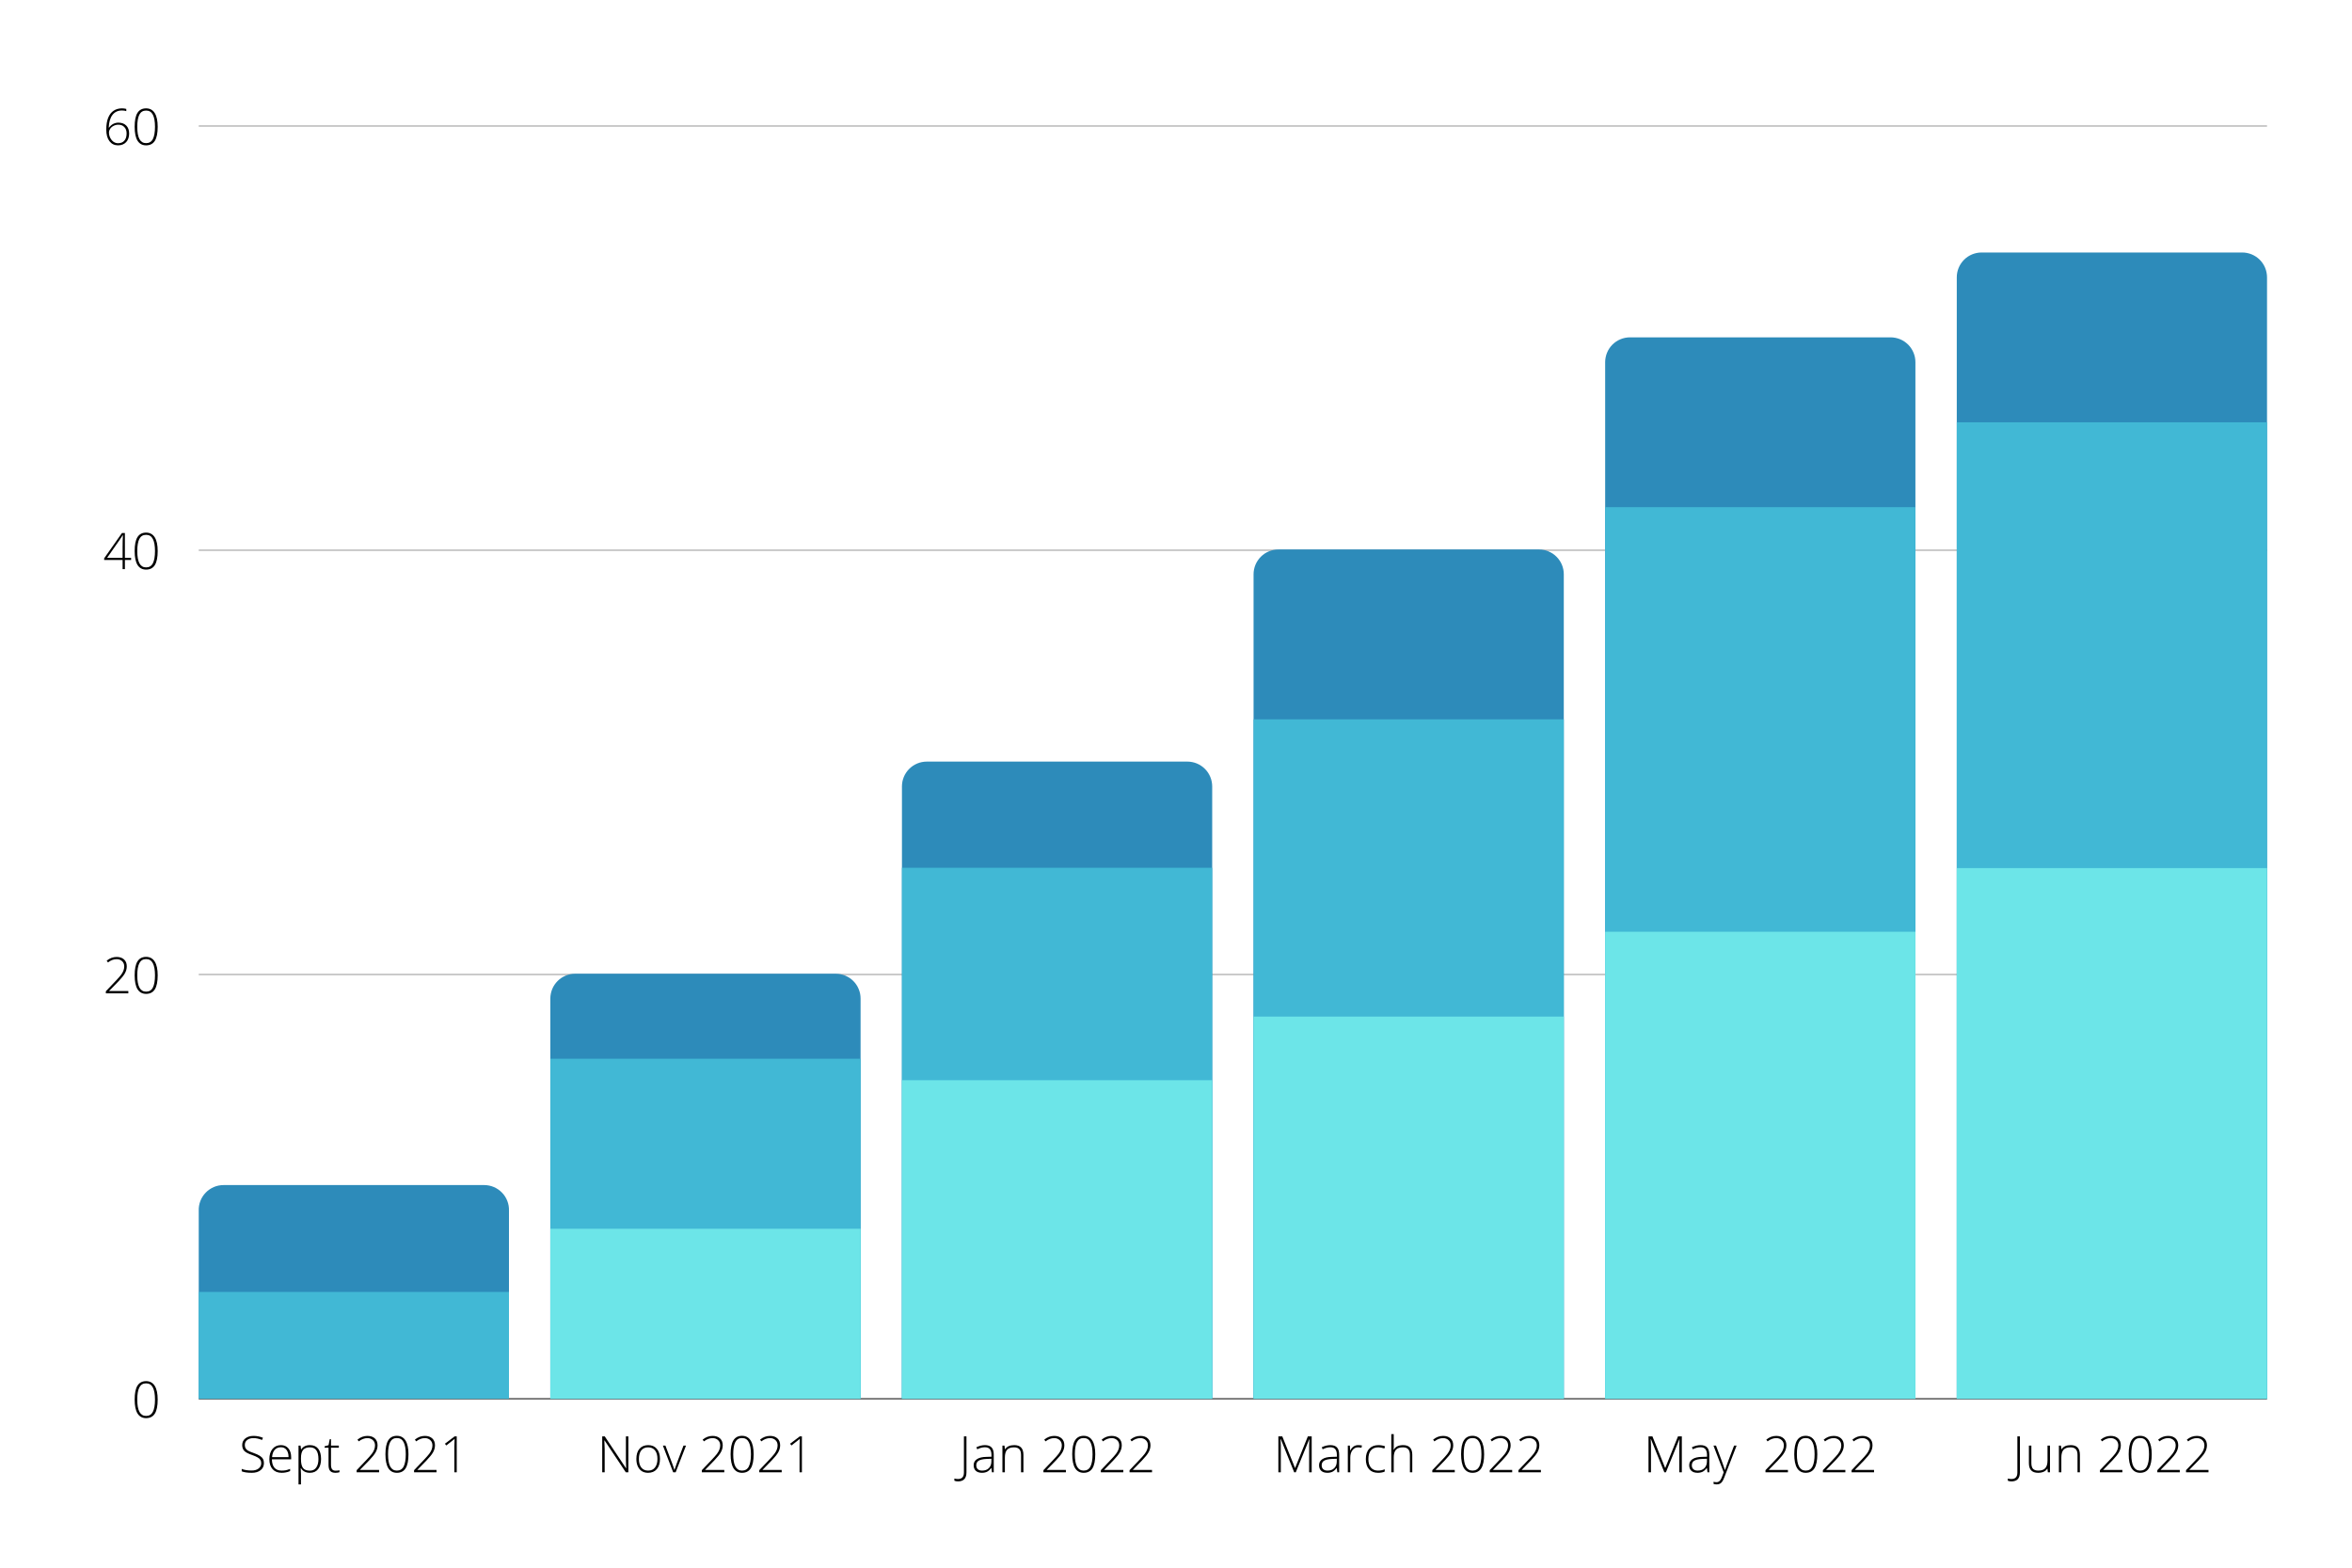 <svg xmlns="http://www.w3.org/2000/svg" xmlns:xlink="http://www.w3.org/1999/xlink" width="600" zoomAndPan="magnify" viewBox="0 0 450 300" height="400" preserveAspectRatio="xMidYMid meet" version="1.0"><defs><filter x="0%" y="0%" width="100%" height="100%" id="id1"><feColorMatrix values="0 0 0 0 1 0 0 0 0 1 0 0 0 0 1 0 0 0 1 0" color-interpolation-filters="sRGB"/></filter><g/><mask id="id2"><g filter="url(#id1)"><rect x="-45" width="540" fill="#000000" y="-30" height="360" fill-opacity="0.247"/></g></mask><clipPath id="id3"><path d="M 1 0.762 L 397 0.762 L 397 1.48 L 1 1.48 Z M 1 0.762 " clip-rule="nonzero"/></clipPath><clipPath id="id4"><rect x="0" width="398" y="0" height="2"/></clipPath><mask id="id5"><g filter="url(#id1)"><rect x="-45" width="540" fill="#000000" y="-30" height="360" fill-opacity="0.247"/></g></mask><clipPath id="id6"><path d="M 1 1 L 397 1 L 397 1.84 L 1 1.84 Z M 1 1 " clip-rule="nonzero"/></clipPath><clipPath id="id7"><rect x="0" width="398" y="0" height="2"/></clipPath><mask id="id8"><g filter="url(#id1)"><rect x="-45" width="540" fill="#000000" y="-30" height="360" fill-opacity="0.247"/></g></mask><clipPath id="id9"><path d="M 1 0 L 397 0 L 397 0.961 L 1 0.961 Z M 1 0 " clip-rule="nonzero"/></clipPath><clipPath id="id10"><rect x="0" width="398" y="0" height="1"/></clipPath><mask id="id11"><g filter="url(#id1)"><rect x="-45" width="540" fill="#000000" y="-30" height="360" fill-opacity="0.6"/></g></mask><clipPath id="id12"><path d="M 1 0.359 L 397 0.359 L 397 1 L 1 1 Z M 1 0.359 " clip-rule="nonzero"/></clipPath><clipPath id="id13"><rect x="0" width="398" y="0" height="2"/></clipPath></defs><rect x="-45" width="540" fill="#ffffff" y="-30" height="360" fill-opacity="1"/><rect x="-45" width="540" fill="#ffffff" y="-30" height="360" fill-opacity="1"/><rect x="-45" width="540" fill="#ffffff" y="-30" height="360" fill-opacity="1"/><rect x="-45" width="540" fill="#ffffff" y="-30" height="360" fill-opacity="1"/><g fill="#000000" fill-opacity="1"><g transform="translate(45.731, 281.75)"><g><path d="M 4.766 -1.766 C 4.766 -1.191 4.551 -0.738 4.125 -0.406 C 3.707 -0.07 3.148 0.094 2.453 0.094 C 1.609 0.094 0.961 0 0.516 -0.188 L 0.516 -0.656 C 1.016 -0.445 1.648 -0.344 2.422 -0.344 C 2.984 -0.344 3.426 -0.473 3.75 -0.734 C 4.082 -0.992 4.25 -1.332 4.25 -1.75 C 4.25 -2.008 4.191 -2.223 4.078 -2.391 C 3.973 -2.566 3.797 -2.723 3.547 -2.859 C 3.305 -3.004 2.945 -3.16 2.469 -3.328 C 1.758 -3.566 1.27 -3.828 1 -4.109 C 0.738 -4.391 0.609 -4.758 0.609 -5.219 C 0.609 -5.738 0.805 -6.16 1.203 -6.484 C 1.609 -6.805 2.129 -6.969 2.766 -6.969 C 3.41 -6.969 4.016 -6.848 4.578 -6.609 L 4.406 -6.188 C 3.832 -6.426 3.285 -6.547 2.766 -6.547 C 2.266 -6.547 1.863 -6.426 1.562 -6.188 C 1.258 -5.957 1.109 -5.641 1.109 -5.234 C 1.109 -4.984 1.156 -4.773 1.25 -4.609 C 1.344 -4.441 1.492 -4.289 1.703 -4.156 C 1.91 -4.031 2.27 -3.879 2.781 -3.703 C 3.312 -3.516 3.711 -3.332 3.984 -3.156 C 4.254 -2.988 4.453 -2.789 4.578 -2.562 C 4.703 -2.344 4.766 -2.078 4.766 -1.766 Z M 4.766 -1.766 "/></g></g><g transform="translate(50.974, 281.75)"><g><path d="M 2.922 0.094 C 2.18 0.094 1.602 -0.133 1.188 -0.594 C 0.77 -1.051 0.562 -1.691 0.562 -2.516 C 0.562 -3.328 0.758 -3.977 1.156 -4.469 C 1.562 -4.957 2.102 -5.203 2.781 -5.203 C 3.383 -5.203 3.859 -4.992 4.203 -4.578 C 4.555 -4.16 4.734 -3.586 4.734 -2.859 L 4.734 -2.484 L 1.047 -2.484 C 1.055 -1.785 1.219 -1.25 1.531 -0.875 C 1.852 -0.508 2.316 -0.328 2.922 -0.328 C 3.211 -0.328 3.469 -0.348 3.688 -0.391 C 3.906 -0.43 4.188 -0.52 4.531 -0.656 L 4.531 -0.234 C 4.238 -0.109 3.969 -0.023 3.719 0.016 C 3.477 0.066 3.211 0.094 2.922 0.094 Z M 2.781 -4.797 C 2.289 -4.797 1.895 -4.633 1.594 -4.312 C 1.301 -3.988 1.129 -3.52 1.078 -2.906 L 4.234 -2.906 C 4.234 -3.5 4.102 -3.961 3.844 -4.297 C 3.594 -4.629 3.238 -4.797 2.781 -4.797 Z M 2.781 -4.797 "/></g></g><g transform="translate(56.255, 281.75)"><g><path d="M 3.047 0.094 C 2.254 0.094 1.68 -0.203 1.328 -0.797 L 1.281 -0.797 L 1.297 -0.391 C 1.316 -0.16 1.328 0.086 1.328 0.359 L 1.328 2.312 L 0.859 2.312 L 0.859 -5.109 L 1.25 -5.109 L 1.344 -4.375 L 1.375 -4.375 C 1.719 -4.926 2.273 -5.203 3.047 -5.203 C 3.734 -5.203 4.258 -4.973 4.625 -4.516 C 4.988 -4.066 5.172 -3.41 5.172 -2.547 C 5.172 -1.711 4.977 -1.062 4.594 -0.594 C 4.219 -0.133 3.703 0.094 3.047 0.094 Z M 3.031 -0.312 C 3.551 -0.312 3.953 -0.504 4.234 -0.891 C 4.523 -1.285 4.672 -1.832 4.672 -2.531 C 4.672 -4.031 4.129 -4.781 3.047 -4.781 C 2.453 -4.781 2.016 -4.613 1.734 -4.281 C 1.461 -3.957 1.328 -3.426 1.328 -2.688 L 1.328 -2.547 C 1.328 -1.742 1.457 -1.172 1.719 -0.828 C 1.988 -0.484 2.426 -0.312 3.031 -0.312 Z M 3.031 -0.312 "/></g></g><g transform="translate(61.983, 281.75)"><g><path d="M 2.203 -0.312 C 2.492 -0.312 2.75 -0.336 2.969 -0.391 L 2.969 -0.016 C 2.75 0.055 2.488 0.094 2.188 0.094 C 1.738 0.094 1.406 -0.023 1.188 -0.266 C 0.977 -0.504 0.875 -0.883 0.875 -1.406 L 0.875 -4.703 L 0.125 -4.703 L 0.125 -4.984 L 0.875 -5.188 L 1.109 -6.344 L 1.344 -6.344 L 1.344 -5.109 L 2.844 -5.109 L 2.844 -4.703 L 1.344 -4.703 L 1.344 -1.469 C 1.344 -1.082 1.41 -0.789 1.547 -0.594 C 1.691 -0.406 1.91 -0.312 2.203 -0.312 Z M 2.203 -0.312 "/></g></g><g transform="translate(65.206, 281.75)"><g/></g><g transform="translate(67.705, 281.75)"><g><path d="M 4.828 0 L 0.531 0 L 0.531 -0.406 L 2.359 -2.328 C 2.867 -2.859 3.227 -3.266 3.438 -3.547 C 3.645 -3.828 3.797 -4.094 3.891 -4.344 C 3.992 -4.602 4.047 -4.875 4.047 -5.156 C 4.047 -5.57 3.91 -5.906 3.641 -6.156 C 3.367 -6.414 3.02 -6.547 2.594 -6.547 C 2.02 -6.547 1.469 -6.336 0.938 -5.922 L 0.688 -6.25 C 1.258 -6.727 1.895 -6.969 2.594 -6.969 C 3.195 -6.969 3.672 -6.805 4.016 -6.484 C 4.359 -6.172 4.531 -5.734 4.531 -5.172 C 4.531 -4.711 4.41 -4.27 4.172 -3.844 C 3.941 -3.426 3.523 -2.906 2.922 -2.281 L 1.156 -0.469 L 1.156 -0.453 L 4.828 -0.453 Z M 4.828 0 "/></g></g><g transform="translate(73.198, 281.75)"><g><path d="M 4.953 -3.453 C 4.953 -2.242 4.77 -1.348 4.406 -0.766 C 4.039 -0.191 3.484 0.094 2.734 0.094 C 2.016 0.094 1.469 -0.203 1.094 -0.797 C 0.727 -1.398 0.547 -2.285 0.547 -3.453 C 0.547 -4.648 0.723 -5.535 1.078 -6.109 C 1.441 -6.691 1.992 -6.984 2.734 -6.984 C 3.461 -6.984 4.016 -6.68 4.391 -6.078 C 4.766 -5.484 4.953 -4.609 4.953 -3.453 Z M 1.047 -3.453 C 1.047 -2.391 1.188 -1.602 1.469 -1.094 C 1.75 -0.582 2.172 -0.328 2.734 -0.328 C 3.328 -0.328 3.758 -0.586 4.031 -1.109 C 4.301 -1.641 4.438 -2.422 4.438 -3.453 C 4.438 -4.473 4.301 -5.242 4.031 -5.766 C 3.758 -6.297 3.328 -6.562 2.734 -6.562 C 2.141 -6.562 1.707 -6.297 1.438 -5.766 C 1.176 -5.242 1.047 -4.473 1.047 -3.453 Z M 1.047 -3.453 "/></g></g><g transform="translate(78.69, 281.75)"><g><path d="M 4.828 0 L 0.531 0 L 0.531 -0.406 L 2.359 -2.328 C 2.867 -2.859 3.227 -3.266 3.438 -3.547 C 3.645 -3.828 3.797 -4.094 3.891 -4.344 C 3.992 -4.602 4.047 -4.875 4.047 -5.156 C 4.047 -5.57 3.91 -5.906 3.641 -6.156 C 3.367 -6.414 3.02 -6.547 2.594 -6.547 C 2.02 -6.547 1.469 -6.336 0.938 -5.922 L 0.688 -6.25 C 1.258 -6.727 1.895 -6.969 2.594 -6.969 C 3.195 -6.969 3.672 -6.805 4.016 -6.484 C 4.359 -6.172 4.531 -5.734 4.531 -5.172 C 4.531 -4.711 4.41 -4.27 4.172 -3.844 C 3.941 -3.426 3.523 -2.906 2.922 -2.281 L 1.156 -0.469 L 1.156 -0.453 L 4.828 -0.453 Z M 4.828 0 "/></g></g><g transform="translate(84.183, 281.75)"><g><path d="M 3.203 0 L 2.75 0 L 2.75 -5 C 2.75 -5.457 2.766 -5.93 2.797 -6.422 C 2.754 -6.367 2.707 -6.32 2.656 -6.281 C 2.602 -6.238 2.117 -5.859 1.203 -5.141 L 0.938 -5.469 L 2.797 -6.875 L 3.203 -6.875 Z M 3.203 0 "/></g></g></g><g fill="#000000" fill-opacity="1"><g transform="translate(114.252, 281.75)"><g><path d="M 5.969 0 L 5.484 0 L 1.422 -6.094 L 1.375 -6.094 C 1.414 -5.375 1.438 -4.828 1.438 -4.453 L 1.438 0 L 0.969 0 L 0.969 -6.875 L 1.453 -6.875 L 5.516 -0.781 L 5.547 -0.781 C 5.516 -1.344 5.5 -1.879 5.5 -2.391 L 5.5 -6.875 L 5.969 -6.875 Z M 5.969 0 "/></g></g><g transform="translate(121.192, 281.75)"><g><path d="M 5.078 -2.562 C 5.078 -1.727 4.875 -1.078 4.469 -0.609 C 4.07 -0.141 3.516 0.094 2.797 0.094 C 2.348 0.094 1.953 -0.008 1.609 -0.219 C 1.273 -0.438 1.016 -0.75 0.828 -1.156 C 0.648 -1.562 0.562 -2.031 0.562 -2.562 C 0.562 -3.395 0.758 -4.039 1.156 -4.5 C 1.562 -4.969 2.117 -5.203 2.828 -5.203 C 3.523 -5.203 4.07 -4.969 4.469 -4.5 C 4.875 -4.031 5.078 -3.383 5.078 -2.562 Z M 1.047 -2.562 C 1.047 -1.863 1.195 -1.316 1.5 -0.922 C 1.812 -0.523 2.25 -0.328 2.812 -0.328 C 3.383 -0.328 3.82 -0.523 4.125 -0.922 C 4.438 -1.316 4.594 -1.863 4.594 -2.562 C 4.594 -3.27 4.438 -3.816 4.125 -4.203 C 3.812 -4.586 3.375 -4.781 2.812 -4.781 C 2.25 -4.781 1.812 -4.586 1.5 -4.203 C 1.195 -3.816 1.047 -3.27 1.047 -2.562 Z M 1.047 -2.562 "/></g></g><g transform="translate(126.83, 281.75)"><g><path d="M 1.969 0 L 0 -5.109 L 0.484 -5.109 L 1.797 -1.641 C 1.973 -1.191 2.102 -0.801 2.188 -0.469 L 2.219 -0.469 C 2.352 -0.895 2.488 -1.285 2.625 -1.641 L 3.938 -5.109 L 4.422 -5.109 L 2.438 0 Z M 1.969 0 "/></g></g><g transform="translate(131.246, 281.75)"><g/></g><g transform="translate(133.746, 281.75)"><g><path d="M 4.828 0 L 0.531 0 L 0.531 -0.406 L 2.359 -2.328 C 2.867 -2.859 3.227 -3.266 3.438 -3.547 C 3.645 -3.828 3.797 -4.094 3.891 -4.344 C 3.992 -4.602 4.047 -4.875 4.047 -5.156 C 4.047 -5.57 3.91 -5.906 3.641 -6.156 C 3.367 -6.414 3.02 -6.547 2.594 -6.547 C 2.02 -6.547 1.469 -6.336 0.938 -5.922 L 0.688 -6.25 C 1.258 -6.727 1.895 -6.969 2.594 -6.969 C 3.195 -6.969 3.672 -6.805 4.016 -6.484 C 4.359 -6.172 4.531 -5.734 4.531 -5.172 C 4.531 -4.711 4.41 -4.27 4.172 -3.844 C 3.941 -3.426 3.523 -2.906 2.922 -2.281 L 1.156 -0.469 L 1.156 -0.453 L 4.828 -0.453 Z M 4.828 0 "/></g></g><g transform="translate(139.238, 281.75)"><g><path d="M 4.953 -3.453 C 4.953 -2.242 4.77 -1.348 4.406 -0.766 C 4.039 -0.191 3.484 0.094 2.734 0.094 C 2.016 0.094 1.469 -0.203 1.094 -0.797 C 0.727 -1.398 0.547 -2.285 0.547 -3.453 C 0.547 -4.648 0.723 -5.535 1.078 -6.109 C 1.441 -6.691 1.992 -6.984 2.734 -6.984 C 3.461 -6.984 4.016 -6.68 4.391 -6.078 C 4.766 -5.484 4.953 -4.609 4.953 -3.453 Z M 1.047 -3.453 C 1.047 -2.391 1.188 -1.602 1.469 -1.094 C 1.75 -0.582 2.172 -0.328 2.734 -0.328 C 3.328 -0.328 3.758 -0.586 4.031 -1.109 C 4.301 -1.641 4.438 -2.422 4.438 -3.453 C 4.438 -4.473 4.301 -5.242 4.031 -5.766 C 3.758 -6.297 3.328 -6.562 2.734 -6.562 C 2.141 -6.562 1.707 -6.297 1.438 -5.766 C 1.176 -5.242 1.047 -4.473 1.047 -3.453 Z M 1.047 -3.453 "/></g></g><g transform="translate(144.731, 281.75)"><g><path d="M 4.828 0 L 0.531 0 L 0.531 -0.406 L 2.359 -2.328 C 2.867 -2.859 3.227 -3.266 3.438 -3.547 C 3.645 -3.828 3.797 -4.094 3.891 -4.344 C 3.992 -4.602 4.047 -4.875 4.047 -5.156 C 4.047 -5.57 3.91 -5.906 3.641 -6.156 C 3.367 -6.414 3.02 -6.547 2.594 -6.547 C 2.02 -6.547 1.469 -6.336 0.938 -5.922 L 0.688 -6.25 C 1.258 -6.727 1.895 -6.969 2.594 -6.969 C 3.195 -6.969 3.672 -6.805 4.016 -6.484 C 4.359 -6.172 4.531 -5.734 4.531 -5.172 C 4.531 -4.711 4.41 -4.27 4.172 -3.844 C 3.941 -3.426 3.523 -2.906 2.922 -2.281 L 1.156 -0.469 L 1.156 -0.453 L 4.828 -0.453 Z M 4.828 0 "/></g></g><g transform="translate(150.223, 281.75)"><g><path d="M 3.203 0 L 2.75 0 L 2.75 -5 C 2.75 -5.457 2.766 -5.93 2.797 -6.422 C 2.754 -6.367 2.707 -6.32 2.656 -6.281 C 2.602 -6.238 2.117 -5.859 1.203 -5.141 L 0.938 -5.469 L 2.797 -6.875 L 3.203 -6.875 Z M 3.203 0 "/></g></g></g><g fill="#000000" fill-opacity="1"><g transform="translate(183.456, 281.75)"><g><path d="M -0.156 1.734 C -0.445 1.734 -0.68 1.691 -0.859 1.609 L -0.859 1.188 C -0.617 1.25 -0.391 1.281 -0.172 1.281 C 0.586 1.281 0.969 0.867 0.969 0.047 L 0.969 -6.875 L 1.453 -6.875 L 1.453 0 C 1.453 1.156 0.914 1.734 -0.156 1.734 Z M -0.156 1.734 "/></g></g><g transform="translate(185.833, 281.75)"><g><path d="M 3.953 0 L 3.844 -0.812 L 3.797 -0.812 C 3.547 -0.477 3.285 -0.242 3.016 -0.109 C 2.742 0.023 2.422 0.094 2.047 0.094 C 1.547 0.094 1.156 -0.031 0.875 -0.281 C 0.594 -0.539 0.453 -0.898 0.453 -1.359 C 0.453 -1.859 0.66 -2.242 1.078 -2.516 C 1.492 -2.797 2.098 -2.941 2.891 -2.953 L 3.859 -2.984 L 3.859 -3.328 C 3.859 -3.805 3.758 -4.172 3.562 -4.422 C 3.363 -4.672 3.047 -4.797 2.609 -4.797 C 2.141 -4.797 1.648 -4.664 1.141 -4.406 L 0.969 -4.797 C 1.531 -5.066 2.082 -5.203 2.625 -5.203 C 3.188 -5.203 3.602 -5.055 3.875 -4.766 C 4.156 -4.473 4.297 -4.016 4.297 -3.391 L 4.297 0 Z M 2.078 -0.328 C 2.617 -0.328 3.047 -0.484 3.359 -0.797 C 3.68 -1.109 3.844 -1.539 3.844 -2.094 L 3.844 -2.594 L 2.953 -2.562 C 2.234 -2.531 1.719 -2.414 1.406 -2.219 C 1.102 -2.031 0.953 -1.738 0.953 -1.344 C 0.953 -1.02 1.051 -0.77 1.25 -0.594 C 1.445 -0.414 1.723 -0.328 2.078 -0.328 Z M 2.078 -0.328 "/></g></g><g transform="translate(190.931, 281.75)"><g><path d="M 4.422 0 L 4.422 -3.312 C 4.422 -3.82 4.312 -4.191 4.094 -4.422 C 3.875 -4.66 3.539 -4.781 3.094 -4.781 C 2.477 -4.781 2.031 -4.625 1.75 -4.312 C 1.469 -4.008 1.328 -3.508 1.328 -2.812 L 1.328 0 L 0.859 0 L 0.859 -5.109 L 1.25 -5.109 L 1.344 -4.406 L 1.375 -4.406 C 1.695 -4.938 2.285 -5.203 3.141 -5.203 C 4.297 -5.203 4.875 -4.582 4.875 -3.344 L 4.875 0 Z M 4.422 0 "/></g></g><g transform="translate(196.607, 281.75)"><g/></g><g transform="translate(199.106, 281.75)"><g><path d="M 4.828 0 L 0.531 0 L 0.531 -0.406 L 2.359 -2.328 C 2.867 -2.859 3.227 -3.266 3.438 -3.547 C 3.645 -3.828 3.797 -4.094 3.891 -4.344 C 3.992 -4.602 4.047 -4.875 4.047 -5.156 C 4.047 -5.57 3.91 -5.906 3.641 -6.156 C 3.367 -6.414 3.02 -6.547 2.594 -6.547 C 2.02 -6.547 1.469 -6.336 0.938 -5.922 L 0.688 -6.25 C 1.258 -6.727 1.895 -6.969 2.594 -6.969 C 3.195 -6.969 3.672 -6.805 4.016 -6.484 C 4.359 -6.172 4.531 -5.734 4.531 -5.172 C 4.531 -4.711 4.41 -4.27 4.172 -3.844 C 3.941 -3.426 3.523 -2.906 2.922 -2.281 L 1.156 -0.469 L 1.156 -0.453 L 4.828 -0.453 Z M 4.828 0 "/></g></g><g transform="translate(204.599, 281.75)"><g><path d="M 4.953 -3.453 C 4.953 -2.242 4.77 -1.348 4.406 -0.766 C 4.039 -0.191 3.484 0.094 2.734 0.094 C 2.016 0.094 1.469 -0.203 1.094 -0.797 C 0.727 -1.398 0.547 -2.285 0.547 -3.453 C 0.547 -4.648 0.723 -5.535 1.078 -6.109 C 1.441 -6.691 1.992 -6.984 2.734 -6.984 C 3.461 -6.984 4.016 -6.68 4.391 -6.078 C 4.766 -5.484 4.953 -4.609 4.953 -3.453 Z M 1.047 -3.453 C 1.047 -2.391 1.188 -1.602 1.469 -1.094 C 1.75 -0.582 2.172 -0.328 2.734 -0.328 C 3.328 -0.328 3.758 -0.586 4.031 -1.109 C 4.301 -1.641 4.438 -2.422 4.438 -3.453 C 4.438 -4.473 4.301 -5.242 4.031 -5.766 C 3.758 -6.297 3.328 -6.562 2.734 -6.562 C 2.141 -6.562 1.707 -6.297 1.438 -5.766 C 1.176 -5.242 1.047 -4.473 1.047 -3.453 Z M 1.047 -3.453 "/></g></g><g transform="translate(210.091, 281.75)"><g><path d="M 4.828 0 L 0.531 0 L 0.531 -0.406 L 2.359 -2.328 C 2.867 -2.859 3.227 -3.266 3.438 -3.547 C 3.645 -3.828 3.797 -4.094 3.891 -4.344 C 3.992 -4.602 4.047 -4.875 4.047 -5.156 C 4.047 -5.57 3.91 -5.906 3.641 -6.156 C 3.367 -6.414 3.02 -6.547 2.594 -6.547 C 2.02 -6.547 1.469 -6.336 0.938 -5.922 L 0.688 -6.25 C 1.258 -6.727 1.895 -6.969 2.594 -6.969 C 3.195 -6.969 3.672 -6.805 4.016 -6.484 C 4.359 -6.172 4.531 -5.734 4.531 -5.172 C 4.531 -4.711 4.41 -4.27 4.172 -3.844 C 3.941 -3.426 3.523 -2.906 2.922 -2.281 L 1.156 -0.469 L 1.156 -0.453 L 4.828 -0.453 Z M 4.828 0 "/></g></g><g transform="translate(215.583, 281.75)"><g><path d="M 4.828 0 L 0.531 0 L 0.531 -0.406 L 2.359 -2.328 C 2.867 -2.859 3.227 -3.266 3.438 -3.547 C 3.645 -3.828 3.797 -4.094 3.891 -4.344 C 3.992 -4.602 4.047 -4.875 4.047 -5.156 C 4.047 -5.57 3.91 -5.906 3.641 -6.156 C 3.367 -6.414 3.02 -6.547 2.594 -6.547 C 2.02 -6.547 1.469 -6.336 0.938 -5.922 L 0.688 -6.25 C 1.258 -6.727 1.895 -6.969 2.594 -6.969 C 3.195 -6.969 3.672 -6.805 4.016 -6.484 C 4.359 -6.172 4.531 -5.734 4.531 -5.172 C 4.531 -4.711 4.41 -4.27 4.172 -3.844 C 3.941 -3.426 3.523 -2.906 2.922 -2.281 L 1.156 -0.469 L 1.156 -0.453 L 4.828 -0.453 Z M 4.828 0 "/></g></g></g><g fill="#000000" fill-opacity="1"><g transform="translate(243.616, 281.75)"><g><path d="M 4 0 L 1.438 -6.344 L 1.391 -6.344 C 1.422 -5.957 1.438 -5.562 1.438 -5.156 L 1.438 0 L 0.969 0 L 0.969 -6.875 L 1.719 -6.875 L 4.156 -0.828 L 4.172 -0.828 L 6.609 -6.875 L 7.344 -6.875 L 7.344 0 L 6.859 0 L 6.859 -5.203 C 6.859 -5.566 6.875 -5.941 6.906 -6.328 L 6.875 -6.328 L 4.297 0 Z M 4 0 "/></g></g><g transform="translate(251.918, 281.75)"><g><path d="M 3.953 0 L 3.844 -0.812 L 3.797 -0.812 C 3.547 -0.477 3.285 -0.242 3.016 -0.109 C 2.742 0.023 2.422 0.094 2.047 0.094 C 1.547 0.094 1.156 -0.031 0.875 -0.281 C 0.594 -0.539 0.453 -0.898 0.453 -1.359 C 0.453 -1.859 0.66 -2.242 1.078 -2.516 C 1.492 -2.797 2.098 -2.941 2.891 -2.953 L 3.859 -2.984 L 3.859 -3.328 C 3.859 -3.805 3.758 -4.172 3.562 -4.422 C 3.363 -4.672 3.047 -4.797 2.609 -4.797 C 2.141 -4.797 1.648 -4.664 1.141 -4.406 L 0.969 -4.797 C 1.531 -5.066 2.082 -5.203 2.625 -5.203 C 3.188 -5.203 3.602 -5.055 3.875 -4.766 C 4.156 -4.473 4.297 -4.016 4.297 -3.391 L 4.297 0 Z M 2.078 -0.328 C 2.617 -0.328 3.047 -0.484 3.359 -0.797 C 3.68 -1.109 3.844 -1.539 3.844 -2.094 L 3.844 -2.594 L 2.953 -2.562 C 2.234 -2.531 1.719 -2.414 1.406 -2.219 C 1.102 -2.031 0.953 -1.738 0.953 -1.344 C 0.953 -1.02 1.051 -0.77 1.25 -0.594 C 1.445 -0.414 1.723 -0.328 2.078 -0.328 Z M 2.078 -0.328 "/></g></g><g transform="translate(257.016, 281.75)"><g><path d="M 2.859 -5.203 C 3.078 -5.203 3.312 -5.18 3.562 -5.141 L 3.469 -4.688 C 3.258 -4.75 3.039 -4.781 2.812 -4.781 C 2.375 -4.781 2.016 -4.594 1.734 -4.219 C 1.461 -3.852 1.328 -3.383 1.328 -2.812 L 1.328 0 L 0.859 0 L 0.859 -5.109 L 1.25 -5.109 L 1.297 -4.188 L 1.328 -4.188 C 1.535 -4.562 1.758 -4.82 2 -4.969 C 2.238 -5.125 2.523 -5.203 2.859 -5.203 Z M 2.859 -5.203 "/></g></g><g transform="translate(260.76, 281.75)"><g><path d="M 2.891 0.094 C 2.16 0.094 1.586 -0.133 1.172 -0.594 C 0.766 -1.051 0.562 -1.695 0.562 -2.531 C 0.562 -3.375 0.773 -4.031 1.203 -4.5 C 1.629 -4.969 2.219 -5.203 2.969 -5.203 C 3.406 -5.203 3.828 -5.129 4.234 -4.984 L 4.109 -4.562 C 3.66 -4.707 3.273 -4.781 2.953 -4.781 C 2.328 -4.781 1.852 -4.586 1.531 -4.203 C 1.207 -3.816 1.047 -3.258 1.047 -2.531 C 1.047 -1.844 1.207 -1.301 1.531 -0.906 C 1.852 -0.52 2.305 -0.328 2.891 -0.328 C 3.348 -0.328 3.773 -0.41 4.172 -0.578 L 4.172 -0.141 C 3.848 0.016 3.422 0.094 2.891 0.094 Z M 2.891 0.094 "/></g></g><g transform="translate(265.332, 281.75)"><g><path d="M 4.422 0 L 4.422 -3.312 C 4.422 -3.82 4.312 -4.191 4.094 -4.422 C 3.875 -4.66 3.539 -4.781 3.094 -4.781 C 2.477 -4.781 2.031 -4.625 1.75 -4.312 C 1.469 -4.008 1.328 -3.508 1.328 -2.812 L 1.328 0 L 0.859 0 L 0.859 -7.312 L 1.328 -7.312 L 1.328 -4.984 L 1.297 -4.328 L 1.328 -4.328 C 1.516 -4.641 1.754 -4.863 2.047 -5 C 2.336 -5.133 2.703 -5.203 3.141 -5.203 C 4.297 -5.203 4.875 -4.582 4.875 -3.344 L 4.875 0 Z M 4.422 0 "/></g></g><g transform="translate(271.007, 281.75)"><g/></g><g transform="translate(273.507, 281.75)"><g><path d="M 4.828 0 L 0.531 0 L 0.531 -0.406 L 2.359 -2.328 C 2.867 -2.859 3.227 -3.266 3.438 -3.547 C 3.645 -3.828 3.797 -4.094 3.891 -4.344 C 3.992 -4.602 4.047 -4.875 4.047 -5.156 C 4.047 -5.57 3.91 -5.906 3.641 -6.156 C 3.367 -6.414 3.02 -6.547 2.594 -6.547 C 2.02 -6.547 1.469 -6.336 0.938 -5.922 L 0.688 -6.25 C 1.258 -6.727 1.895 -6.969 2.594 -6.969 C 3.195 -6.969 3.672 -6.805 4.016 -6.484 C 4.359 -6.172 4.531 -5.734 4.531 -5.172 C 4.531 -4.711 4.41 -4.27 4.172 -3.844 C 3.941 -3.426 3.523 -2.906 2.922 -2.281 L 1.156 -0.469 L 1.156 -0.453 L 4.828 -0.453 Z M 4.828 0 "/></g></g><g transform="translate(278.999, 281.75)"><g><path d="M 4.953 -3.453 C 4.953 -2.242 4.77 -1.348 4.406 -0.766 C 4.039 -0.191 3.484 0.094 2.734 0.094 C 2.016 0.094 1.469 -0.203 1.094 -0.797 C 0.727 -1.398 0.547 -2.285 0.547 -3.453 C 0.547 -4.648 0.723 -5.535 1.078 -6.109 C 1.441 -6.691 1.992 -6.984 2.734 -6.984 C 3.461 -6.984 4.016 -6.68 4.391 -6.078 C 4.766 -5.484 4.953 -4.609 4.953 -3.453 Z M 1.047 -3.453 C 1.047 -2.391 1.188 -1.602 1.469 -1.094 C 1.75 -0.582 2.172 -0.328 2.734 -0.328 C 3.328 -0.328 3.758 -0.586 4.031 -1.109 C 4.301 -1.641 4.438 -2.422 4.438 -3.453 C 4.438 -4.473 4.301 -5.242 4.031 -5.766 C 3.758 -6.297 3.328 -6.562 2.734 -6.562 C 2.141 -6.562 1.707 -6.297 1.438 -5.766 C 1.176 -5.242 1.047 -4.473 1.047 -3.453 Z M 1.047 -3.453 "/></g></g><g transform="translate(284.492, 281.75)"><g><path d="M 4.828 0 L 0.531 0 L 0.531 -0.406 L 2.359 -2.328 C 2.867 -2.859 3.227 -3.266 3.438 -3.547 C 3.645 -3.828 3.797 -4.094 3.891 -4.344 C 3.992 -4.602 4.047 -4.875 4.047 -5.156 C 4.047 -5.57 3.91 -5.906 3.641 -6.156 C 3.367 -6.414 3.02 -6.547 2.594 -6.547 C 2.02 -6.547 1.469 -6.336 0.938 -5.922 L 0.688 -6.25 C 1.258 -6.727 1.895 -6.969 2.594 -6.969 C 3.195 -6.969 3.672 -6.805 4.016 -6.484 C 4.359 -6.172 4.531 -5.734 4.531 -5.172 C 4.531 -4.711 4.41 -4.27 4.172 -3.844 C 3.941 -3.426 3.523 -2.906 2.922 -2.281 L 1.156 -0.469 L 1.156 -0.453 L 4.828 -0.453 Z M 4.828 0 "/></g></g><g transform="translate(289.984, 281.75)"><g><path d="M 4.828 0 L 0.531 0 L 0.531 -0.406 L 2.359 -2.328 C 2.867 -2.859 3.227 -3.266 3.438 -3.547 C 3.645 -3.828 3.797 -4.094 3.891 -4.344 C 3.992 -4.602 4.047 -4.875 4.047 -5.156 C 4.047 -5.57 3.91 -5.906 3.641 -6.156 C 3.367 -6.414 3.02 -6.547 2.594 -6.547 C 2.02 -6.547 1.469 -6.336 0.938 -5.922 L 0.688 -6.25 C 1.258 -6.727 1.895 -6.969 2.594 -6.969 C 3.195 -6.969 3.672 -6.805 4.016 -6.484 C 4.359 -6.172 4.531 -5.734 4.531 -5.172 C 4.531 -4.711 4.41 -4.27 4.172 -3.844 C 3.941 -3.426 3.523 -2.906 2.922 -2.281 L 1.156 -0.469 L 1.156 -0.453 L 4.828 -0.453 Z M 4.828 0 "/></g></g></g><g fill="#000000" fill-opacity="1"><g transform="translate(314.435, 281.75)"><g><path d="M 4 0 L 1.438 -6.344 L 1.391 -6.344 C 1.422 -5.957 1.438 -5.562 1.438 -5.156 L 1.438 0 L 0.969 0 L 0.969 -6.875 L 1.719 -6.875 L 4.156 -0.828 L 4.172 -0.828 L 6.609 -6.875 L 7.344 -6.875 L 7.344 0 L 6.859 0 L 6.859 -5.203 C 6.859 -5.566 6.875 -5.941 6.906 -6.328 L 6.875 -6.328 L 4.297 0 Z M 4 0 "/></g></g><g transform="translate(322.737, 281.75)"><g><path d="M 3.953 0 L 3.844 -0.812 L 3.797 -0.812 C 3.547 -0.477 3.285 -0.242 3.016 -0.109 C 2.742 0.023 2.422 0.094 2.047 0.094 C 1.547 0.094 1.156 -0.031 0.875 -0.281 C 0.594 -0.539 0.453 -0.898 0.453 -1.359 C 0.453 -1.859 0.66 -2.242 1.078 -2.516 C 1.492 -2.797 2.098 -2.941 2.891 -2.953 L 3.859 -2.984 L 3.859 -3.328 C 3.859 -3.805 3.758 -4.172 3.562 -4.422 C 3.363 -4.672 3.047 -4.797 2.609 -4.797 C 2.141 -4.797 1.648 -4.664 1.141 -4.406 L 0.969 -4.797 C 1.531 -5.066 2.082 -5.203 2.625 -5.203 C 3.188 -5.203 3.602 -5.055 3.875 -4.766 C 4.156 -4.473 4.297 -4.016 4.297 -3.391 L 4.297 0 Z M 2.078 -0.328 C 2.617 -0.328 3.047 -0.484 3.359 -0.797 C 3.68 -1.109 3.844 -1.539 3.844 -2.094 L 3.844 -2.594 L 2.953 -2.562 C 2.234 -2.531 1.719 -2.414 1.406 -2.219 C 1.102 -2.031 0.953 -1.738 0.953 -1.344 C 0.953 -1.02 1.051 -0.77 1.25 -0.594 C 1.445 -0.414 1.723 -0.328 2.078 -0.328 Z M 2.078 -0.328 "/></g></g><g transform="translate(327.835, 281.75)"><g><path d="M 0 -5.109 L 0.484 -5.109 L 1.562 -2.234 C 1.883 -1.359 2.094 -0.766 2.188 -0.453 L 2.219 -0.453 C 2.344 -0.859 2.555 -1.461 2.859 -2.266 L 3.938 -5.109 L 4.422 -5.109 L 2.125 0.828 C 1.945 1.305 1.789 1.629 1.656 1.797 C 1.531 1.973 1.383 2.102 1.219 2.188 C 1.051 2.27 0.848 2.312 0.609 2.312 C 0.43 2.312 0.234 2.281 0.016 2.219 L 0.016 1.812 C 0.203 1.863 0.398 1.891 0.609 1.891 C 0.766 1.891 0.906 1.848 1.031 1.766 C 1.156 1.691 1.266 1.578 1.359 1.422 C 1.461 1.266 1.578 1.016 1.703 0.672 C 1.836 0.328 1.922 0.102 1.953 0 Z M 0 -5.109 "/></g></g></g><g fill="#000000" fill-opacity="1"><g transform="translate(332.252, 281.75)"><g/></g><g transform="translate(334.751, 281.75)"><g/></g></g><g fill="#000000" fill-opacity="1"><g transform="translate(337.251, 281.75)"><g><path d="M 4.828 0 L 0.531 0 L 0.531 -0.406 L 2.359 -2.328 C 2.867 -2.859 3.227 -3.266 3.438 -3.547 C 3.645 -3.828 3.797 -4.094 3.891 -4.344 C 3.992 -4.602 4.047 -4.875 4.047 -5.156 C 4.047 -5.57 3.91 -5.906 3.641 -6.156 C 3.367 -6.414 3.02 -6.547 2.594 -6.547 C 2.02 -6.547 1.469 -6.336 0.938 -5.922 L 0.688 -6.25 C 1.258 -6.727 1.895 -6.969 2.594 -6.969 C 3.195 -6.969 3.672 -6.805 4.016 -6.484 C 4.359 -6.172 4.531 -5.734 4.531 -5.172 C 4.531 -4.711 4.41 -4.27 4.172 -3.844 C 3.941 -3.426 3.523 -2.906 2.922 -2.281 L 1.156 -0.469 L 1.156 -0.453 L 4.828 -0.453 Z M 4.828 0 "/></g></g><g transform="translate(342.743, 281.75)"><g><path d="M 4.953 -3.453 C 4.953 -2.242 4.77 -1.348 4.406 -0.766 C 4.039 -0.191 3.484 0.094 2.734 0.094 C 2.016 0.094 1.469 -0.203 1.094 -0.797 C 0.727 -1.398 0.547 -2.285 0.547 -3.453 C 0.547 -4.648 0.723 -5.535 1.078 -6.109 C 1.441 -6.691 1.992 -6.984 2.734 -6.984 C 3.461 -6.984 4.016 -6.68 4.391 -6.078 C 4.766 -5.484 4.953 -4.609 4.953 -3.453 Z M 1.047 -3.453 C 1.047 -2.391 1.188 -1.602 1.469 -1.094 C 1.75 -0.582 2.172 -0.328 2.734 -0.328 C 3.328 -0.328 3.758 -0.586 4.031 -1.109 C 4.301 -1.641 4.438 -2.422 4.438 -3.453 C 4.438 -4.473 4.301 -5.242 4.031 -5.766 C 3.758 -6.297 3.328 -6.562 2.734 -6.562 C 2.141 -6.562 1.707 -6.297 1.438 -5.766 C 1.176 -5.242 1.047 -4.473 1.047 -3.453 Z M 1.047 -3.453 "/></g></g><g transform="translate(348.236, 281.75)"><g><path d="M 4.828 0 L 0.531 0 L 0.531 -0.406 L 2.359 -2.328 C 2.867 -2.859 3.227 -3.266 3.438 -3.547 C 3.645 -3.828 3.797 -4.094 3.891 -4.344 C 3.992 -4.602 4.047 -4.875 4.047 -5.156 C 4.047 -5.57 3.91 -5.906 3.641 -6.156 C 3.367 -6.414 3.02 -6.547 2.594 -6.547 C 2.02 -6.547 1.469 -6.336 0.938 -5.922 L 0.688 -6.25 C 1.258 -6.727 1.895 -6.969 2.594 -6.969 C 3.195 -6.969 3.672 -6.805 4.016 -6.484 C 4.359 -6.172 4.531 -5.734 4.531 -5.172 C 4.531 -4.711 4.41 -4.27 4.172 -3.844 C 3.941 -3.426 3.523 -2.906 2.922 -2.281 L 1.156 -0.469 L 1.156 -0.453 L 4.828 -0.453 Z M 4.828 0 "/></g></g><g transform="translate(353.728, 281.75)"><g><path d="M 4.828 0 L 0.531 0 L 0.531 -0.406 L 2.359 -2.328 C 2.867 -2.859 3.227 -3.266 3.438 -3.547 C 3.645 -3.828 3.797 -4.094 3.891 -4.344 C 3.992 -4.602 4.047 -4.875 4.047 -5.156 C 4.047 -5.57 3.91 -5.906 3.641 -6.156 C 3.367 -6.414 3.02 -6.547 2.594 -6.547 C 2.02 -6.547 1.469 -6.336 0.938 -5.922 L 0.688 -6.25 C 1.258 -6.727 1.895 -6.969 2.594 -6.969 C 3.195 -6.969 3.672 -6.805 4.016 -6.484 C 4.359 -6.172 4.531 -5.734 4.531 -5.172 C 4.531 -4.711 4.41 -4.27 4.172 -3.844 C 3.941 -3.426 3.523 -2.906 2.922 -2.281 L 1.156 -0.469 L 1.156 -0.453 L 4.828 -0.453 Z M 4.828 0 "/></g></g></g><g fill="#000000" fill-opacity="1"><g transform="translate(385.009, 281.75)"><g><path d="M -0.156 1.734 C -0.445 1.734 -0.68 1.691 -0.859 1.609 L -0.859 1.188 C -0.617 1.25 -0.391 1.281 -0.172 1.281 C 0.586 1.281 0.969 0.867 0.969 0.047 L 0.969 -6.875 L 1.453 -6.875 L 1.453 0 C 1.453 1.156 0.914 1.734 -0.156 1.734 Z M -0.156 1.734 "/></g></g><g transform="translate(387.386, 281.75)"><g><path d="M 1.266 -5.109 L 1.266 -1.797 C 1.266 -1.285 1.367 -0.91 1.578 -0.672 C 1.797 -0.441 2.133 -0.328 2.594 -0.328 C 3.195 -0.328 3.641 -0.477 3.922 -0.781 C 4.211 -1.094 4.359 -1.594 4.359 -2.281 L 4.359 -5.109 L 4.828 -5.109 L 4.828 0 L 4.422 0 L 4.344 -0.703 L 4.312 -0.703 C 3.977 -0.172 3.391 0.094 2.547 0.094 C 1.379 0.094 0.797 -0.523 0.797 -1.766 L 0.797 -5.109 Z M 1.266 -5.109 "/></g></g><g transform="translate(393.062, 281.75)"><g><path d="M 4.422 0 L 4.422 -3.312 C 4.422 -3.82 4.312 -4.191 4.094 -4.422 C 3.875 -4.66 3.539 -4.781 3.094 -4.781 C 2.477 -4.781 2.031 -4.625 1.75 -4.312 C 1.469 -4.008 1.328 -3.508 1.328 -2.812 L 1.328 0 L 0.859 0 L 0.859 -5.109 L 1.25 -5.109 L 1.344 -4.406 L 1.375 -4.406 C 1.695 -4.938 2.285 -5.203 3.141 -5.203 C 4.297 -5.203 4.875 -4.582 4.875 -3.344 L 4.875 0 Z M 4.422 0 "/></g></g><g transform="translate(398.738, 281.75)"><g/></g><g transform="translate(401.237, 281.75)"><g><path d="M 4.828 0 L 0.531 0 L 0.531 -0.406 L 2.359 -2.328 C 2.867 -2.859 3.227 -3.266 3.438 -3.547 C 3.645 -3.828 3.797 -4.094 3.891 -4.344 C 3.992 -4.602 4.047 -4.875 4.047 -5.156 C 4.047 -5.57 3.91 -5.906 3.641 -6.156 C 3.367 -6.414 3.02 -6.547 2.594 -6.547 C 2.02 -6.547 1.469 -6.336 0.938 -5.922 L 0.688 -6.25 C 1.258 -6.727 1.895 -6.969 2.594 -6.969 C 3.195 -6.969 3.672 -6.805 4.016 -6.484 C 4.359 -6.172 4.531 -5.734 4.531 -5.172 C 4.531 -4.711 4.41 -4.27 4.172 -3.844 C 3.941 -3.426 3.523 -2.906 2.922 -2.281 L 1.156 -0.469 L 1.156 -0.453 L 4.828 -0.453 Z M 4.828 0 "/></g></g><g transform="translate(406.73, 281.75)"><g><path d="M 4.953 -3.453 C 4.953 -2.242 4.77 -1.348 4.406 -0.766 C 4.039 -0.191 3.484 0.094 2.734 0.094 C 2.016 0.094 1.469 -0.203 1.094 -0.797 C 0.727 -1.398 0.547 -2.285 0.547 -3.453 C 0.547 -4.648 0.723 -5.535 1.078 -6.109 C 1.441 -6.691 1.992 -6.984 2.734 -6.984 C 3.461 -6.984 4.016 -6.68 4.391 -6.078 C 4.766 -5.484 4.953 -4.609 4.953 -3.453 Z M 1.047 -3.453 C 1.047 -2.391 1.188 -1.602 1.469 -1.094 C 1.75 -0.582 2.172 -0.328 2.734 -0.328 C 3.328 -0.328 3.758 -0.586 4.031 -1.109 C 4.301 -1.641 4.438 -2.422 4.438 -3.453 C 4.438 -4.473 4.301 -5.242 4.031 -5.766 C 3.758 -6.297 3.328 -6.562 2.734 -6.562 C 2.141 -6.562 1.707 -6.297 1.438 -5.766 C 1.176 -5.242 1.047 -4.473 1.047 -3.453 Z M 1.047 -3.453 "/></g></g><g transform="translate(412.222, 281.75)"><g><path d="M 4.828 0 L 0.531 0 L 0.531 -0.406 L 2.359 -2.328 C 2.867 -2.859 3.227 -3.266 3.438 -3.547 C 3.645 -3.828 3.797 -4.094 3.891 -4.344 C 3.992 -4.602 4.047 -4.875 4.047 -5.156 C 4.047 -5.57 3.91 -5.906 3.641 -6.156 C 3.367 -6.414 3.02 -6.547 2.594 -6.547 C 2.02 -6.547 1.469 -6.336 0.938 -5.922 L 0.688 -6.25 C 1.258 -6.727 1.895 -6.969 2.594 -6.969 C 3.195 -6.969 3.672 -6.805 4.016 -6.484 C 4.359 -6.172 4.531 -5.734 4.531 -5.172 C 4.531 -4.711 4.41 -4.27 4.172 -3.844 C 3.941 -3.426 3.523 -2.906 2.922 -2.281 L 1.156 -0.469 L 1.156 -0.453 L 4.828 -0.453 Z M 4.828 0 "/></g></g><g transform="translate(417.714, 281.75)"><g><path d="M 4.828 0 L 0.531 0 L 0.531 -0.406 L 2.359 -2.328 C 2.867 -2.859 3.227 -3.266 3.438 -3.547 C 3.645 -3.828 3.797 -4.094 3.891 -4.344 C 3.992 -4.602 4.047 -4.875 4.047 -5.156 C 4.047 -5.57 3.91 -5.906 3.641 -6.156 C 3.367 -6.414 3.02 -6.547 2.594 -6.547 C 2.02 -6.547 1.469 -6.336 0.938 -5.922 L 0.688 -6.25 C 1.258 -6.727 1.895 -6.969 2.594 -6.969 C 3.195 -6.969 3.672 -6.805 4.016 -6.484 C 4.359 -6.172 4.531 -5.734 4.531 -5.172 C 4.531 -4.711 4.41 -4.27 4.172 -3.844 C 3.941 -3.426 3.523 -2.906 2.922 -2.281 L 1.156 -0.469 L 1.156 -0.453 L 4.828 -0.453 Z M 4.828 0 "/></g></g></g><g mask="url(#id2)"><g transform="matrix(1, 0, 0, 1, 37, 23)"><g clip-path="url(#id4)"><g clip-path="url(#id3)"><path fill="#000000" d="M 1.023 0.961 L 396.742 0.961 L 396.742 1.262 L 1.023 1.262 Z M 1.023 0.961 " fill-opacity="1" fill-rule="nonzero"/></g></g></g></g><g mask="url(#id5)"><g transform="matrix(1, 0, 0, 1, 37, 104)"><g clip-path="url(#id7)"><g clip-path="url(#id6)"><path fill="#000000" d="M 1.023 1.148 L 396.742 1.148 L 396.742 1.449 L 1.023 1.449 Z M 1.023 1.148 " fill-opacity="1" fill-rule="nonzero"/></g></g></g></g><g mask="url(#id8)"><g transform="matrix(1, 0, 0, 1, 37, 186)"><g clip-path="url(#id10)"><g clip-path="url(#id9)"><path fill="#000000" d="M 1.023 0.336 L 396.742 0.336 L 396.742 0.637 L 1.023 0.637 Z M 1.023 0.336 " fill-opacity="1" fill-rule="nonzero"/></g></g></g></g><g mask="url(#id11)"><g transform="matrix(1, 0, 0, 1, 37, 267)"><g clip-path="url(#id13)"><g clip-path="url(#id12)"><path fill="#000000" d="M 1.023 0.527 L 396.742 0.527 L 396.742 0.828 L 1.023 0.828 Z M 1.023 0.527 " fill-opacity="1" fill-rule="nonzero"/></g></g></g></g><g fill="#000000" fill-opacity="1"><g transform="translate(19.724, 27.72)"><g><path d="M 0.609 -2.922 C 0.609 -3.816 0.727 -4.566 0.969 -5.172 C 1.219 -5.785 1.566 -6.238 2.016 -6.531 C 2.461 -6.832 3 -6.984 3.625 -6.984 C 3.914 -6.984 4.188 -6.945 4.438 -6.875 L 4.438 -6.453 C 4.207 -6.535 3.93 -6.578 3.609 -6.578 C 2.836 -6.578 2.234 -6.297 1.797 -5.734 C 1.367 -5.18 1.129 -4.375 1.078 -3.312 L 1.141 -3.312 C 1.379 -3.625 1.648 -3.859 1.953 -4.016 C 2.266 -4.172 2.586 -4.25 2.922 -4.25 C 3.566 -4.25 4.07 -4.062 4.438 -3.688 C 4.801 -3.32 4.984 -2.816 4.984 -2.172 C 4.984 -1.473 4.789 -0.922 4.406 -0.516 C 4.02 -0.109 3.504 0.094 2.859 0.094 C 2.172 0.094 1.625 -0.172 1.219 -0.703 C 0.812 -1.234 0.609 -1.973 0.609 -2.922 Z M 2.859 -0.312 C 3.379 -0.312 3.781 -0.473 4.062 -0.797 C 4.352 -1.117 4.5 -1.582 4.5 -2.188 C 4.5 -2.707 4.352 -3.113 4.062 -3.406 C 3.781 -3.707 3.398 -3.859 2.922 -3.859 C 2.598 -3.859 2.297 -3.785 2.016 -3.641 C 1.742 -3.504 1.523 -3.316 1.359 -3.078 C 1.203 -2.848 1.125 -2.613 1.125 -2.375 C 1.125 -2.02 1.203 -1.68 1.359 -1.359 C 1.516 -1.047 1.723 -0.789 1.984 -0.594 C 2.254 -0.406 2.547 -0.312 2.859 -0.312 Z M 2.859 -0.312 "/></g></g><g transform="translate(25.217, 27.72)"><g><path d="M 4.953 -3.453 C 4.953 -2.242 4.77 -1.348 4.406 -0.766 C 4.039 -0.191 3.484 0.094 2.734 0.094 C 2.016 0.094 1.469 -0.203 1.094 -0.797 C 0.727 -1.398 0.547 -2.285 0.547 -3.453 C 0.547 -4.648 0.723 -5.535 1.078 -6.109 C 1.441 -6.691 1.992 -6.984 2.734 -6.984 C 3.461 -6.984 4.016 -6.68 4.391 -6.078 C 4.766 -5.484 4.953 -4.609 4.953 -3.453 Z M 1.047 -3.453 C 1.047 -2.391 1.188 -1.602 1.469 -1.094 C 1.75 -0.582 2.172 -0.328 2.734 -0.328 C 3.328 -0.328 3.758 -0.586 4.031 -1.109 C 4.301 -1.641 4.438 -2.422 4.438 -3.453 C 4.438 -4.473 4.301 -5.242 4.031 -5.766 C 3.758 -6.297 3.328 -6.562 2.734 -6.562 C 2.141 -6.562 1.707 -6.297 1.438 -5.766 C 1.176 -5.242 1.047 -4.473 1.047 -3.453 Z M 1.047 -3.453 "/></g></g></g><g fill="#000000" fill-opacity="1"><g transform="translate(30.709, 27.72)"><g/></g></g><g fill="#000000" fill-opacity="1"><g transform="translate(19.724, 108.908)"><g><path d="M 5.359 -1.75 L 4.172 -1.75 L 4.172 0 L 3.734 0 L 3.734 -1.75 L 0.203 -1.75 L 0.203 -2.062 L 3.609 -6.906 L 4.172 -6.906 L 4.172 -2.156 L 5.359 -2.156 Z M 3.734 -2.156 L 3.734 -4.125 C 3.734 -5.07 3.754 -5.863 3.797 -6.5 L 3.766 -6.5 C 3.703 -6.383 3.508 -6.094 3.188 -5.625 L 0.766 -2.156 Z M 3.734 -2.156 "/></g></g><g transform="translate(25.217, 108.908)"><g><path d="M 4.953 -3.453 C 4.953 -2.242 4.77 -1.348 4.406 -0.766 C 4.039 -0.191 3.484 0.094 2.734 0.094 C 2.016 0.094 1.469 -0.203 1.094 -0.797 C 0.727 -1.398 0.547 -2.285 0.547 -3.453 C 0.547 -4.648 0.723 -5.535 1.078 -6.109 C 1.441 -6.691 1.992 -6.984 2.734 -6.984 C 3.461 -6.984 4.016 -6.68 4.391 -6.078 C 4.766 -5.484 4.953 -4.609 4.953 -3.453 Z M 1.047 -3.453 C 1.047 -2.391 1.188 -1.602 1.469 -1.094 C 1.75 -0.582 2.172 -0.328 2.734 -0.328 C 3.328 -0.328 3.758 -0.586 4.031 -1.109 C 4.301 -1.641 4.438 -2.422 4.438 -3.453 C 4.438 -4.473 4.301 -5.242 4.031 -5.766 C 3.758 -6.297 3.328 -6.562 2.734 -6.562 C 2.141 -6.562 1.707 -6.297 1.438 -5.766 C 1.176 -5.242 1.047 -4.473 1.047 -3.453 Z M 1.047 -3.453 "/></g></g></g><g fill="#000000" fill-opacity="1"><g transform="translate(30.709, 108.908)"><g/></g></g><g fill="#000000" fill-opacity="1"><g transform="translate(19.724, 190.097)"><g><path d="M 4.828 0 L 0.531 0 L 0.531 -0.406 L 2.359 -2.328 C 2.867 -2.859 3.227 -3.266 3.438 -3.547 C 3.645 -3.828 3.797 -4.094 3.891 -4.344 C 3.992 -4.602 4.047 -4.875 4.047 -5.156 C 4.047 -5.57 3.91 -5.906 3.641 -6.156 C 3.367 -6.414 3.02 -6.547 2.594 -6.547 C 2.02 -6.547 1.469 -6.336 0.938 -5.922 L 0.688 -6.25 C 1.258 -6.727 1.895 -6.969 2.594 -6.969 C 3.195 -6.969 3.672 -6.805 4.016 -6.484 C 4.359 -6.172 4.531 -5.734 4.531 -5.172 C 4.531 -4.711 4.41 -4.27 4.172 -3.844 C 3.941 -3.426 3.523 -2.906 2.922 -2.281 L 1.156 -0.469 L 1.156 -0.453 L 4.828 -0.453 Z M 4.828 0 "/></g></g><g transform="translate(25.217, 190.097)"><g><path d="M 4.953 -3.453 C 4.953 -2.242 4.77 -1.348 4.406 -0.766 C 4.039 -0.191 3.484 0.094 2.734 0.094 C 2.016 0.094 1.469 -0.203 1.094 -0.797 C 0.727 -1.398 0.547 -2.285 0.547 -3.453 C 0.547 -4.648 0.723 -5.535 1.078 -6.109 C 1.441 -6.691 1.992 -6.984 2.734 -6.984 C 3.461 -6.984 4.016 -6.68 4.391 -6.078 C 4.766 -5.484 4.953 -4.609 4.953 -3.453 Z M 1.047 -3.453 C 1.047 -2.391 1.188 -1.602 1.469 -1.094 C 1.75 -0.582 2.172 -0.328 2.734 -0.328 C 3.328 -0.328 3.758 -0.586 4.031 -1.109 C 4.301 -1.641 4.438 -2.422 4.438 -3.453 C 4.438 -4.473 4.301 -5.242 4.031 -5.766 C 3.758 -6.297 3.328 -6.562 2.734 -6.562 C 2.141 -6.562 1.707 -6.297 1.438 -5.766 C 1.176 -5.242 1.047 -4.473 1.047 -3.453 Z M 1.047 -3.453 "/></g></g></g><g fill="#000000" fill-opacity="1"><g transform="translate(30.709, 190.097)"><g/></g></g><g fill="#000000" fill-opacity="1"><g transform="translate(25.216, 271.286)"><g><path d="M 4.953 -3.453 C 4.953 -2.242 4.77 -1.348 4.406 -0.766 C 4.039 -0.191 3.484 0.094 2.734 0.094 C 2.016 0.094 1.469 -0.203 1.094 -0.797 C 0.727 -1.398 0.547 -2.285 0.547 -3.453 C 0.547 -4.648 0.723 -5.535 1.078 -6.109 C 1.441 -6.691 1.992 -6.984 2.734 -6.984 C 3.461 -6.984 4.016 -6.68 4.391 -6.078 C 4.766 -5.484 4.953 -4.609 4.953 -3.453 Z M 1.047 -3.453 C 1.047 -2.391 1.188 -1.602 1.469 -1.094 C 1.75 -0.582 2.172 -0.328 2.734 -0.328 C 3.328 -0.328 3.758 -0.586 4.031 -1.109 C 4.301 -1.641 4.438 -2.422 4.438 -3.453 C 4.438 -4.473 4.301 -5.242 4.031 -5.766 C 3.758 -6.297 3.328 -6.562 2.734 -6.562 C 2.141 -6.562 1.707 -6.297 1.438 -5.766 C 1.176 -5.242 1.047 -4.473 1.047 -3.453 Z M 1.047 -3.453 "/></g></g></g><g fill="#000000" fill-opacity="1"><g transform="translate(30.708, 271.286)"><g/></g></g><path fill="#2d8bba" d="M 38.023 267.676 L 38.023 231.68 C 38.012 231.363 38.035 231.047 38.086 230.734 C 38.141 230.418 38.223 230.113 38.34 229.816 C 38.453 229.52 38.598 229.238 38.77 228.969 C 38.941 228.703 39.137 228.453 39.359 228.227 C 39.578 227.996 39.82 227.793 40.086 227.613 C 40.348 227.434 40.625 227.281 40.918 227.156 C 41.211 227.031 41.512 226.938 41.824 226.875 C 42.137 226.812 42.453 226.781 42.77 226.781 L 92.633 226.781 C 92.949 226.781 93.266 226.812 93.578 226.875 C 93.887 226.938 94.191 227.031 94.484 227.156 C 94.777 227.281 95.055 227.434 95.316 227.613 C 95.578 227.793 95.82 227.996 96.043 228.227 C 96.266 228.453 96.461 228.703 96.633 228.969 C 96.805 229.238 96.949 229.52 97.062 229.816 C 97.176 230.113 97.262 230.418 97.316 230.734 C 97.367 231.047 97.391 231.363 97.379 231.68 L 97.379 267.676 Z M 38.023 267.676 " fill-opacity="1" fill-rule="nonzero"/><path fill="#2d8bba" d="M 105.293 267.676 L 105.293 191.086 C 105.293 190.773 105.324 190.465 105.387 190.16 C 105.445 189.855 105.535 189.559 105.656 189.27 C 105.773 188.98 105.922 188.707 106.094 188.449 C 106.27 188.188 106.465 187.949 106.684 187.73 C 106.906 187.508 107.145 187.312 107.406 187.137 C 107.664 186.965 107.938 186.82 108.227 186.699 C 108.512 186.578 108.809 186.488 109.117 186.43 C 109.422 186.367 109.73 186.336 110.043 186.336 L 159.902 186.336 C 160.215 186.336 160.523 186.367 160.828 186.43 C 161.137 186.488 161.434 186.578 161.719 186.699 C 162.008 186.82 162.281 186.965 162.543 187.137 C 162.801 187.312 163.039 187.508 163.262 187.73 C 163.48 187.949 163.68 188.188 163.852 188.449 C 164.023 188.707 164.172 188.98 164.289 189.27 C 164.41 189.559 164.5 189.855 164.562 190.16 C 164.621 190.465 164.652 190.773 164.652 191.086 L 164.652 267.676 Z M 105.293 267.676 " fill-opacity="1" fill-rule="nonzero"/><path fill="#2d8bba" d="M 172.566 267.676 L 172.566 150.492 C 172.566 150.18 172.598 149.871 172.656 149.566 C 172.719 149.262 172.809 148.965 172.926 148.676 C 173.047 148.387 173.191 148.113 173.367 147.855 C 173.539 147.594 173.738 147.355 173.957 147.137 C 174.176 146.914 174.418 146.719 174.676 146.543 C 174.938 146.371 175.211 146.227 175.496 146.105 C 175.785 145.984 176.082 145.895 176.387 145.836 C 176.695 145.773 177.004 145.742 177.316 145.742 L 227.176 145.742 C 227.488 145.742 227.797 145.773 228.102 145.836 C 228.406 145.895 228.703 145.984 228.992 146.105 C 229.281 146.227 229.555 146.371 229.812 146.543 C 230.074 146.719 230.312 146.914 230.535 147.137 C 230.754 147.355 230.949 147.594 231.125 147.855 C 231.297 148.113 231.441 148.387 231.562 148.676 C 231.684 148.965 231.773 149.262 231.832 149.566 C 231.895 149.871 231.926 150.18 231.926 150.492 L 231.926 267.676 Z M 172.566 267.676 " fill-opacity="1" fill-rule="nonzero"/><path fill="#2d8bba" d="M 239.84 267.676 L 239.84 109.898 C 239.84 109.586 239.867 109.277 239.93 108.973 C 239.992 108.668 240.082 108.371 240.199 108.082 C 240.32 107.793 240.465 107.52 240.641 107.262 C 240.812 107 241.008 106.762 241.23 106.543 C 241.449 106.32 241.691 106.125 241.949 105.949 C 242.207 105.777 242.48 105.633 242.77 105.512 C 243.059 105.391 243.355 105.301 243.66 105.242 C 243.965 105.18 244.273 105.148 244.586 105.148 L 294.449 105.148 C 294.758 105.148 295.066 105.18 295.375 105.242 C 295.68 105.301 295.977 105.391 296.266 105.512 C 296.555 105.633 296.828 105.777 297.086 105.949 C 297.344 106.125 297.586 106.32 297.805 106.543 C 298.027 106.762 298.223 107 298.395 107.262 C 298.57 107.52 298.715 107.793 298.836 108.082 C 298.953 108.371 299.043 108.668 299.105 108.973 C 299.164 109.277 299.195 109.586 299.195 109.898 L 299.195 267.676 Z M 239.84 267.676 " fill-opacity="1" fill-rule="nonzero"/><path fill="#2d8bba" d="M 307.109 267.676 L 307.109 69.305 C 307.109 68.992 307.141 68.684 307.203 68.379 C 307.262 68.074 307.352 67.777 307.473 67.488 C 307.59 67.199 307.738 66.926 307.91 66.668 C 308.086 66.406 308.281 66.168 308.5 65.945 C 308.723 65.727 308.961 65.531 309.223 65.355 C 309.48 65.184 309.754 65.035 310.043 64.918 C 310.332 64.797 310.629 64.707 310.934 64.648 C 311.238 64.586 311.547 64.555 311.859 64.555 L 361.719 64.555 C 362.031 64.555 362.34 64.586 362.645 64.648 C 362.953 64.707 363.25 64.797 363.539 64.918 C 363.824 65.035 364.098 65.184 364.359 65.355 C 364.617 65.531 364.855 65.727 365.078 65.945 C 365.297 66.168 365.496 66.406 365.668 66.668 C 365.84 66.926 365.988 67.199 366.105 67.488 C 366.227 67.777 366.316 68.074 366.379 68.379 C 366.438 68.684 366.469 68.992 366.469 69.305 L 366.469 267.676 Z M 307.109 267.676 " fill-opacity="1" fill-rule="nonzero"/><path fill="#2d8bba" d="M 374.383 267.676 L 374.383 53.066 C 374.383 52.758 374.414 52.445 374.473 52.141 C 374.535 51.836 374.625 51.539 374.746 51.25 C 374.863 50.961 375.012 50.688 375.184 50.43 C 375.355 50.172 375.555 49.93 375.773 49.711 C 375.996 49.488 376.234 49.293 376.492 49.117 C 376.754 48.945 377.027 48.801 377.312 48.68 C 377.602 48.562 377.898 48.473 378.207 48.41 C 378.512 48.348 378.82 48.32 379.133 48.32 L 428.992 48.32 C 429.305 48.32 429.613 48.348 429.918 48.41 C 430.223 48.473 430.52 48.562 430.809 48.68 C 431.098 48.801 431.371 48.945 431.629 49.117 C 431.891 49.293 432.129 49.488 432.352 49.711 C 432.57 49.93 432.766 50.172 432.941 50.43 C 433.113 50.688 433.262 50.961 433.379 51.25 C 433.5 51.539 433.59 51.836 433.648 52.141 C 433.711 52.445 433.742 52.758 433.742 53.066 L 433.742 267.676 Z M 374.383 267.676 " fill-opacity="1" fill-rule="nonzero"/><path fill="#41b8d5" d="M 38.023 247.23 L 97.379 247.23 L 97.379 267.676 L 38.023 267.676 Z M 38.023 247.23 " fill-opacity="1" fill-rule="nonzero"/><path fill="#41b8d5" d="M 105.293 202.605 L 164.652 202.605 L 164.652 267.676 L 105.293 267.676 Z M 105.293 202.605 " fill-opacity="1" fill-rule="nonzero"/><path fill="#41b8d5" d="M 172.566 166.066 L 231.926 166.066 L 231.926 267.676 L 172.566 267.676 Z M 172.566 166.066 " fill-opacity="1" fill-rule="nonzero"/><path fill="#41b8d5" d="M 239.84 137.656 L 299.195 137.656 L 299.195 267.676 L 239.84 267.676 Z M 239.84 137.656 " fill-opacity="1" fill-rule="nonzero"/><path fill="#41b8d5" d="M 307.109 97.055 L 366.469 97.055 L 366.469 267.676 L 307.109 267.676 Z M 307.109 97.055 " fill-opacity="1" fill-rule="nonzero"/><path fill="#41b8d5" d="M 374.383 80.816 L 433.742 80.816 L 433.742 267.676 L 374.383 267.676 Z M 374.383 80.816 " fill-opacity="1" fill-rule="nonzero"/><path fill="#6ce5e8" d="M 105.293 235.141 L 164.652 235.141 L 164.652 267.676 L 105.293 267.676 Z M 105.293 235.141 " fill-opacity="1" fill-rule="nonzero"/><path fill="#6ce5e8" d="M 172.566 206.711 L 231.926 206.711 L 231.926 267.676 L 172.566 267.676 Z M 172.566 206.711 " fill-opacity="1" fill-rule="nonzero"/><path fill="#6ce5e8" d="M 239.84 194.539 L 299.195 194.539 L 299.195 267.676 L 239.84 267.676 Z M 239.84 194.539 " fill-opacity="1" fill-rule="nonzero"/><path fill="#6ce5e8" d="M 307.109 178.305 L 366.469 178.305 L 366.469 267.676 L 307.109 267.676 Z M 307.109 178.305 " fill-opacity="1" fill-rule="nonzero"/><path fill="#6ce5e8" d="M 374.383 166.121 L 433.742 166.121 L 433.742 267.676 L 374.383 267.676 Z M 374.383 166.121 " fill-opacity="1" fill-rule="nonzero"/></svg>